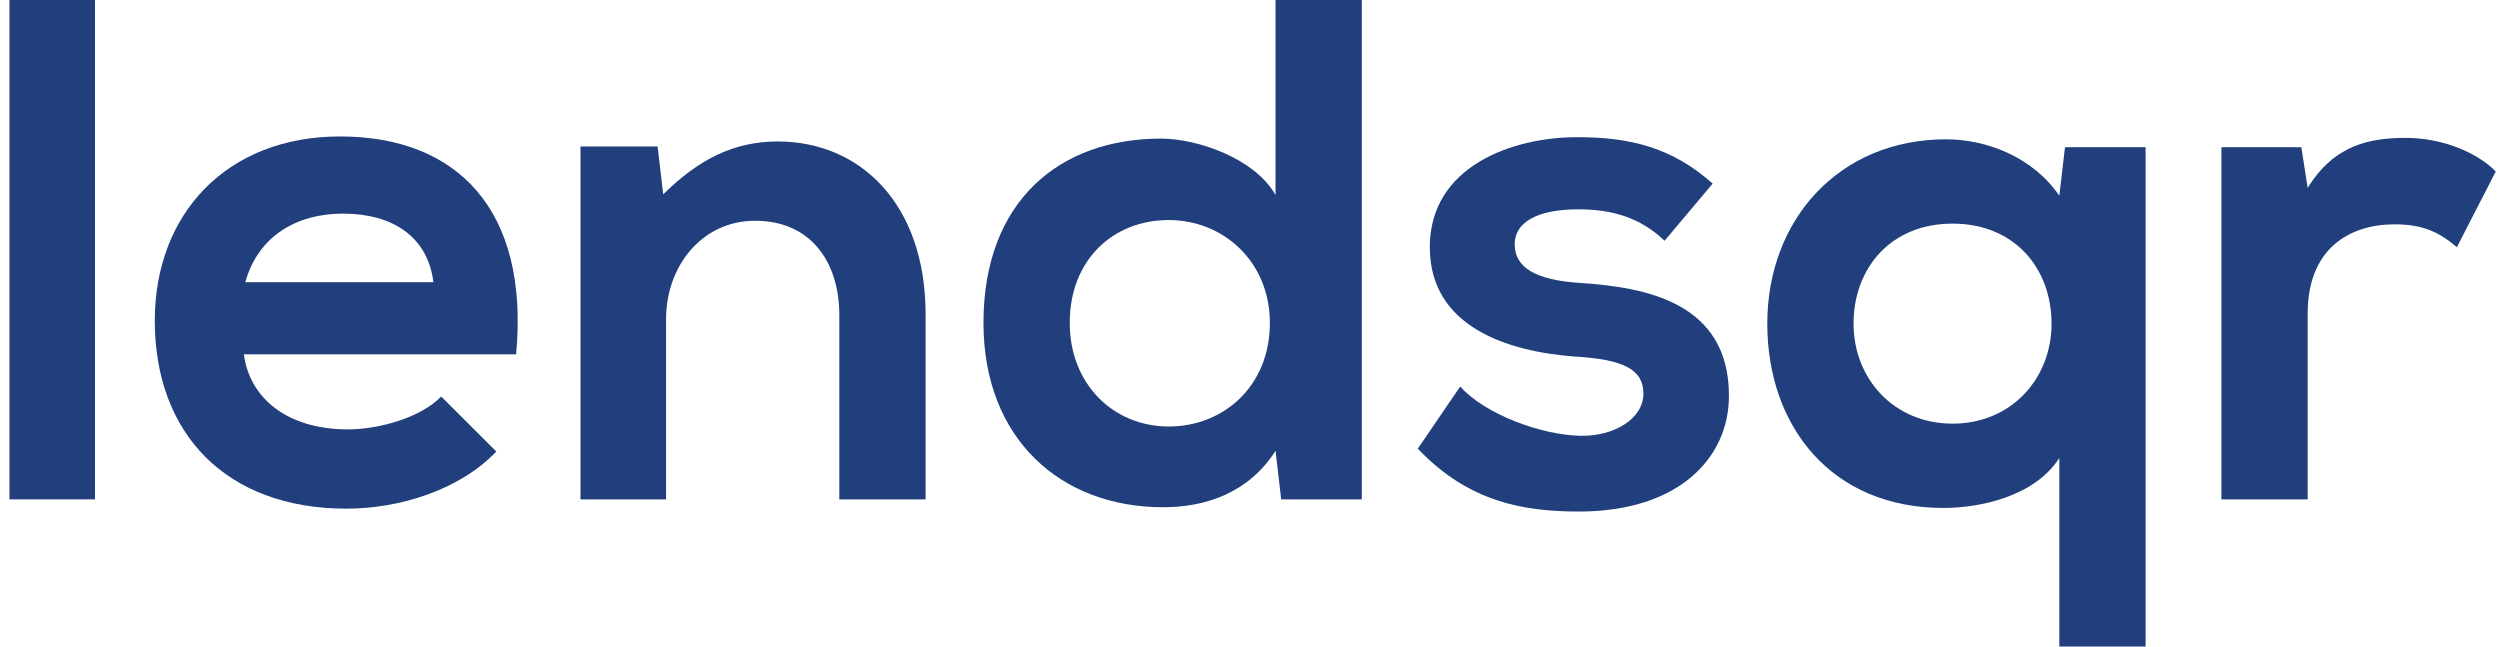 <svg width="116" height="30" viewBox="0 0 116 30" fill="none" xmlns="http://www.w3.org/2000/svg">
<path d="M0.438 0V23.171H4.408V0H0.438Z" fill="#213F7D"/>
<path d="M23.949 16.442C24.572 9.713 21.193 6.331 15.779 6.331C10.529 6.331 7.182 9.912 7.182 14.884C7.182 20.122 10.496 23.602 16.074 23.602C18.535 23.602 21.324 22.74 23.03 20.95L20.471 18.398C19.552 19.359 17.616 19.923 16.14 19.923C13.318 19.923 11.579 18.464 11.316 16.442H23.949ZM11.382 13.094C11.972 10.972 13.744 9.912 15.91 9.912C18.207 9.912 19.847 10.972 20.11 13.094H11.382Z" fill="#213F7D"/>
<path d="M42.948 23.171V14.586C42.948 9.448 39.896 6.564 36.09 6.564C34.055 6.564 32.415 7.392 30.774 9.017L30.512 6.796H26.935V23.171H30.905V14.818C30.905 12.332 32.579 10.243 35.04 10.243C37.599 10.243 38.944 12.133 38.944 14.619V23.171H42.948Z" fill="#213F7D"/>
<path d="M54.23 10.21C56.757 10.21 58.922 12.133 58.922 14.983C58.922 17.934 56.757 19.79 54.23 19.79C51.671 19.79 49.636 17.834 49.636 14.983C49.636 12.033 51.671 10.21 54.23 10.21ZM59.185 0V9.05C58.233 7.359 55.575 6.431 53.869 6.431C49.144 6.431 45.633 9.348 45.633 14.983C45.633 20.354 49.21 23.536 53.968 23.536C55.936 23.536 57.938 22.873 59.185 20.917L59.447 23.171H63.188V0H59.185Z" fill="#213F7D"/>
<path d="M79.468 8.519C77.598 6.862 75.695 6.365 73.168 6.365C70.215 6.365 66.343 7.691 66.343 11.47C66.343 15.182 69.985 16.309 73.037 16.541C75.334 16.674 76.253 17.138 76.253 18.265C76.253 19.459 74.842 20.254 73.332 20.221C71.528 20.188 68.903 19.227 67.754 17.934L65.785 20.818C68.148 23.304 70.707 23.735 73.267 23.735C77.893 23.735 80.223 21.249 80.223 18.365C80.223 14.022 76.351 13.326 73.299 13.127C71.232 12.995 70.281 12.398 70.281 11.337C70.281 10.309 71.331 9.713 73.234 9.713C74.776 9.713 76.088 10.077 77.237 11.171L79.468 8.519Z" fill="#213F7D"/>
<path d="M90.599 19.657C87.875 19.657 86.005 17.569 86.005 15.017C86.005 12.464 87.711 10.376 90.599 10.376C93.486 10.376 95.192 12.464 95.192 15.017C95.192 17.569 93.322 19.657 90.599 19.657ZM99.556 30V6.829H95.816L95.553 9.083C94.306 7.26 92.141 6.464 90.303 6.464C85.316 6.464 82.002 10.21 82.002 15.017C82.002 19.79 84.988 23.569 90.172 23.569C91.878 23.569 94.405 23.039 95.553 21.249V30H99.556Z" fill="#213F7D"/>
<path d="M103.073 6.829V23.171H107.076V14.553C107.076 11.536 109.012 10.409 111.112 10.409C112.424 10.409 113.179 10.774 113.999 11.47L115.804 7.956C114.918 7.061 113.31 6.398 111.637 6.398C109.996 6.398 108.323 6.696 107.076 8.718L106.781 6.829H103.073Z" fill="#213F7D"/>
</svg>
